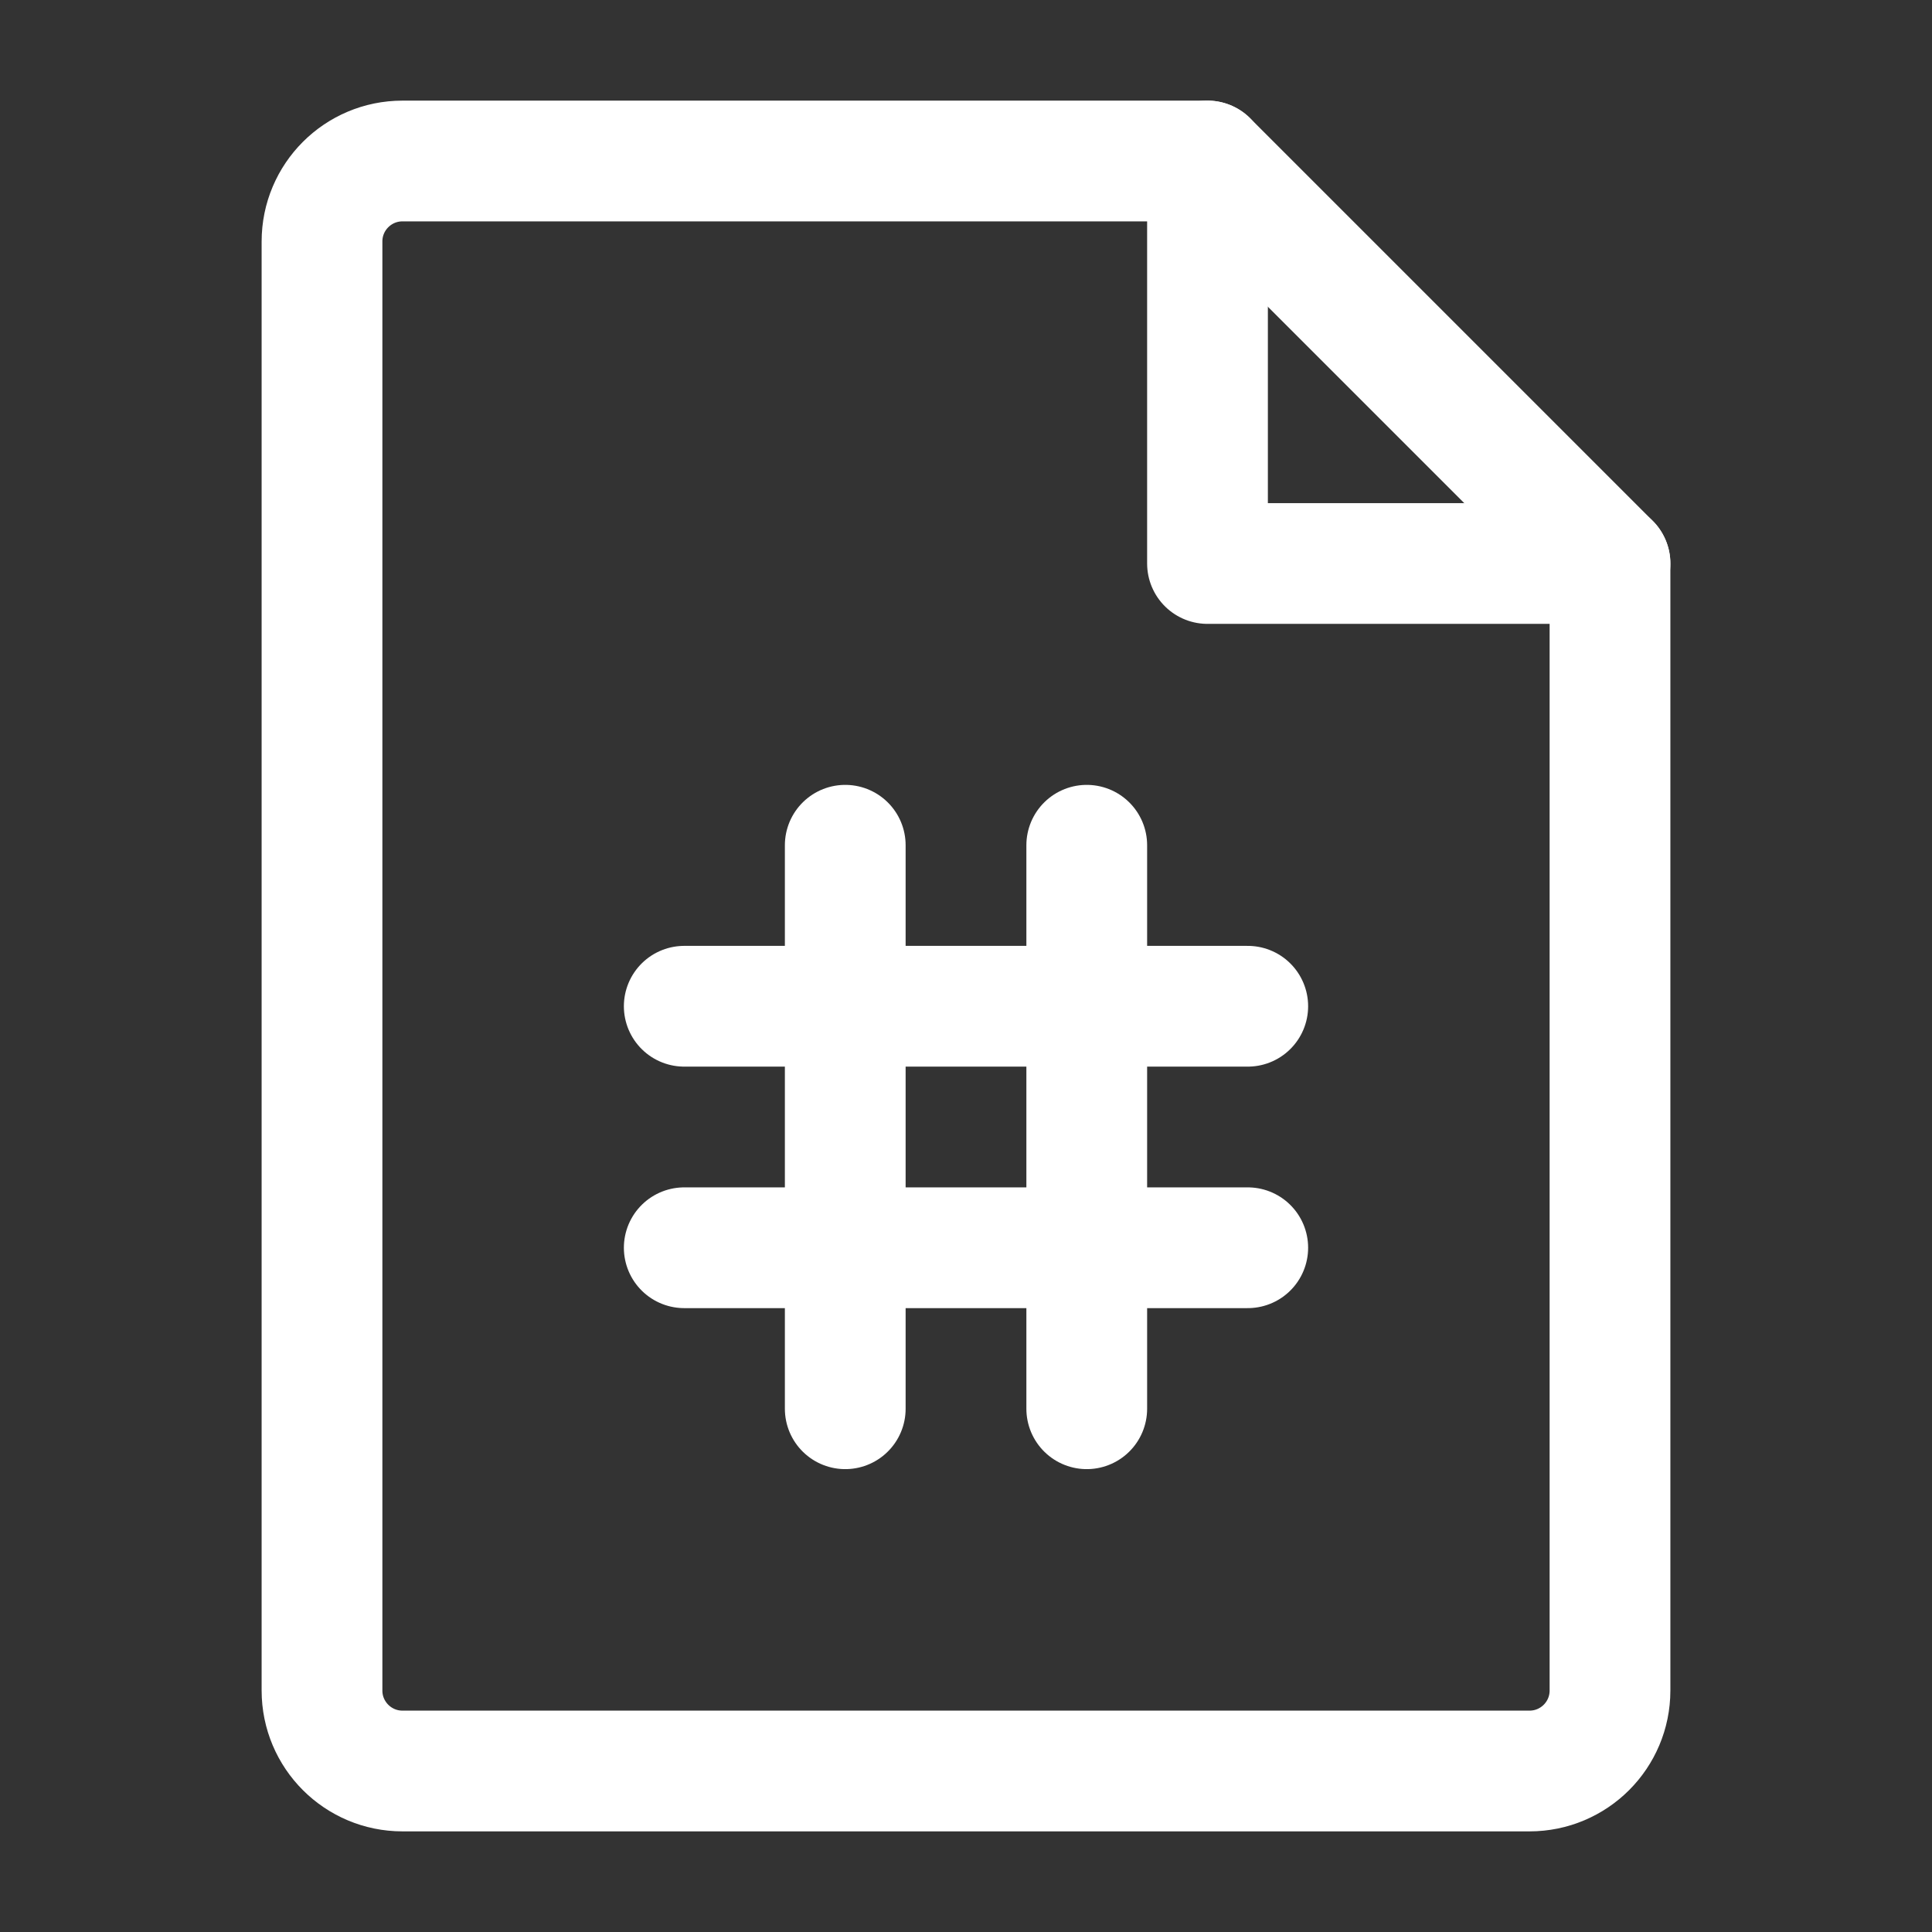 <?xml version="1.0" encoding="UTF-8"?><svg width="32" height="32" viewBox="0 0 48 48" fill="none" xmlns="http://www.w3.org/2000/svg"><rect x="0" y="0" width="48" height="48" fill="#333333" stroke="none"/><path d="M10 44H38C39.105 44 40 43.105 40 42V14H30V4H10C8.895 4 8 4.895 8 6V42C8 43.105 8.895 44 10 44Z" fill="none" stroke="#ffffff" stroke-width="3" stroke-linecap="round" stroke-linejoin="round"/><path d="M30 4L40 14" stroke="#ffffff" stroke-width="3" stroke-linecap="round" stroke-linejoin="round"/><path d="M17 25H24L31 25" stroke="#ffffff" stroke-width="3" stroke-linecap="round" stroke-linejoin="round"/><path d="M17 31H24L31 31" stroke="#ffffff" stroke-width="3" stroke-linecap="round" stroke-linejoin="round"/><path d="M21 21V35" stroke="#ffffff" stroke-width="3" stroke-linecap="round" stroke-linejoin="round"/><path d="M27 21V35" stroke="#ffffff" stroke-width="3" stroke-linecap="round" stroke-linejoin="round"/></svg>